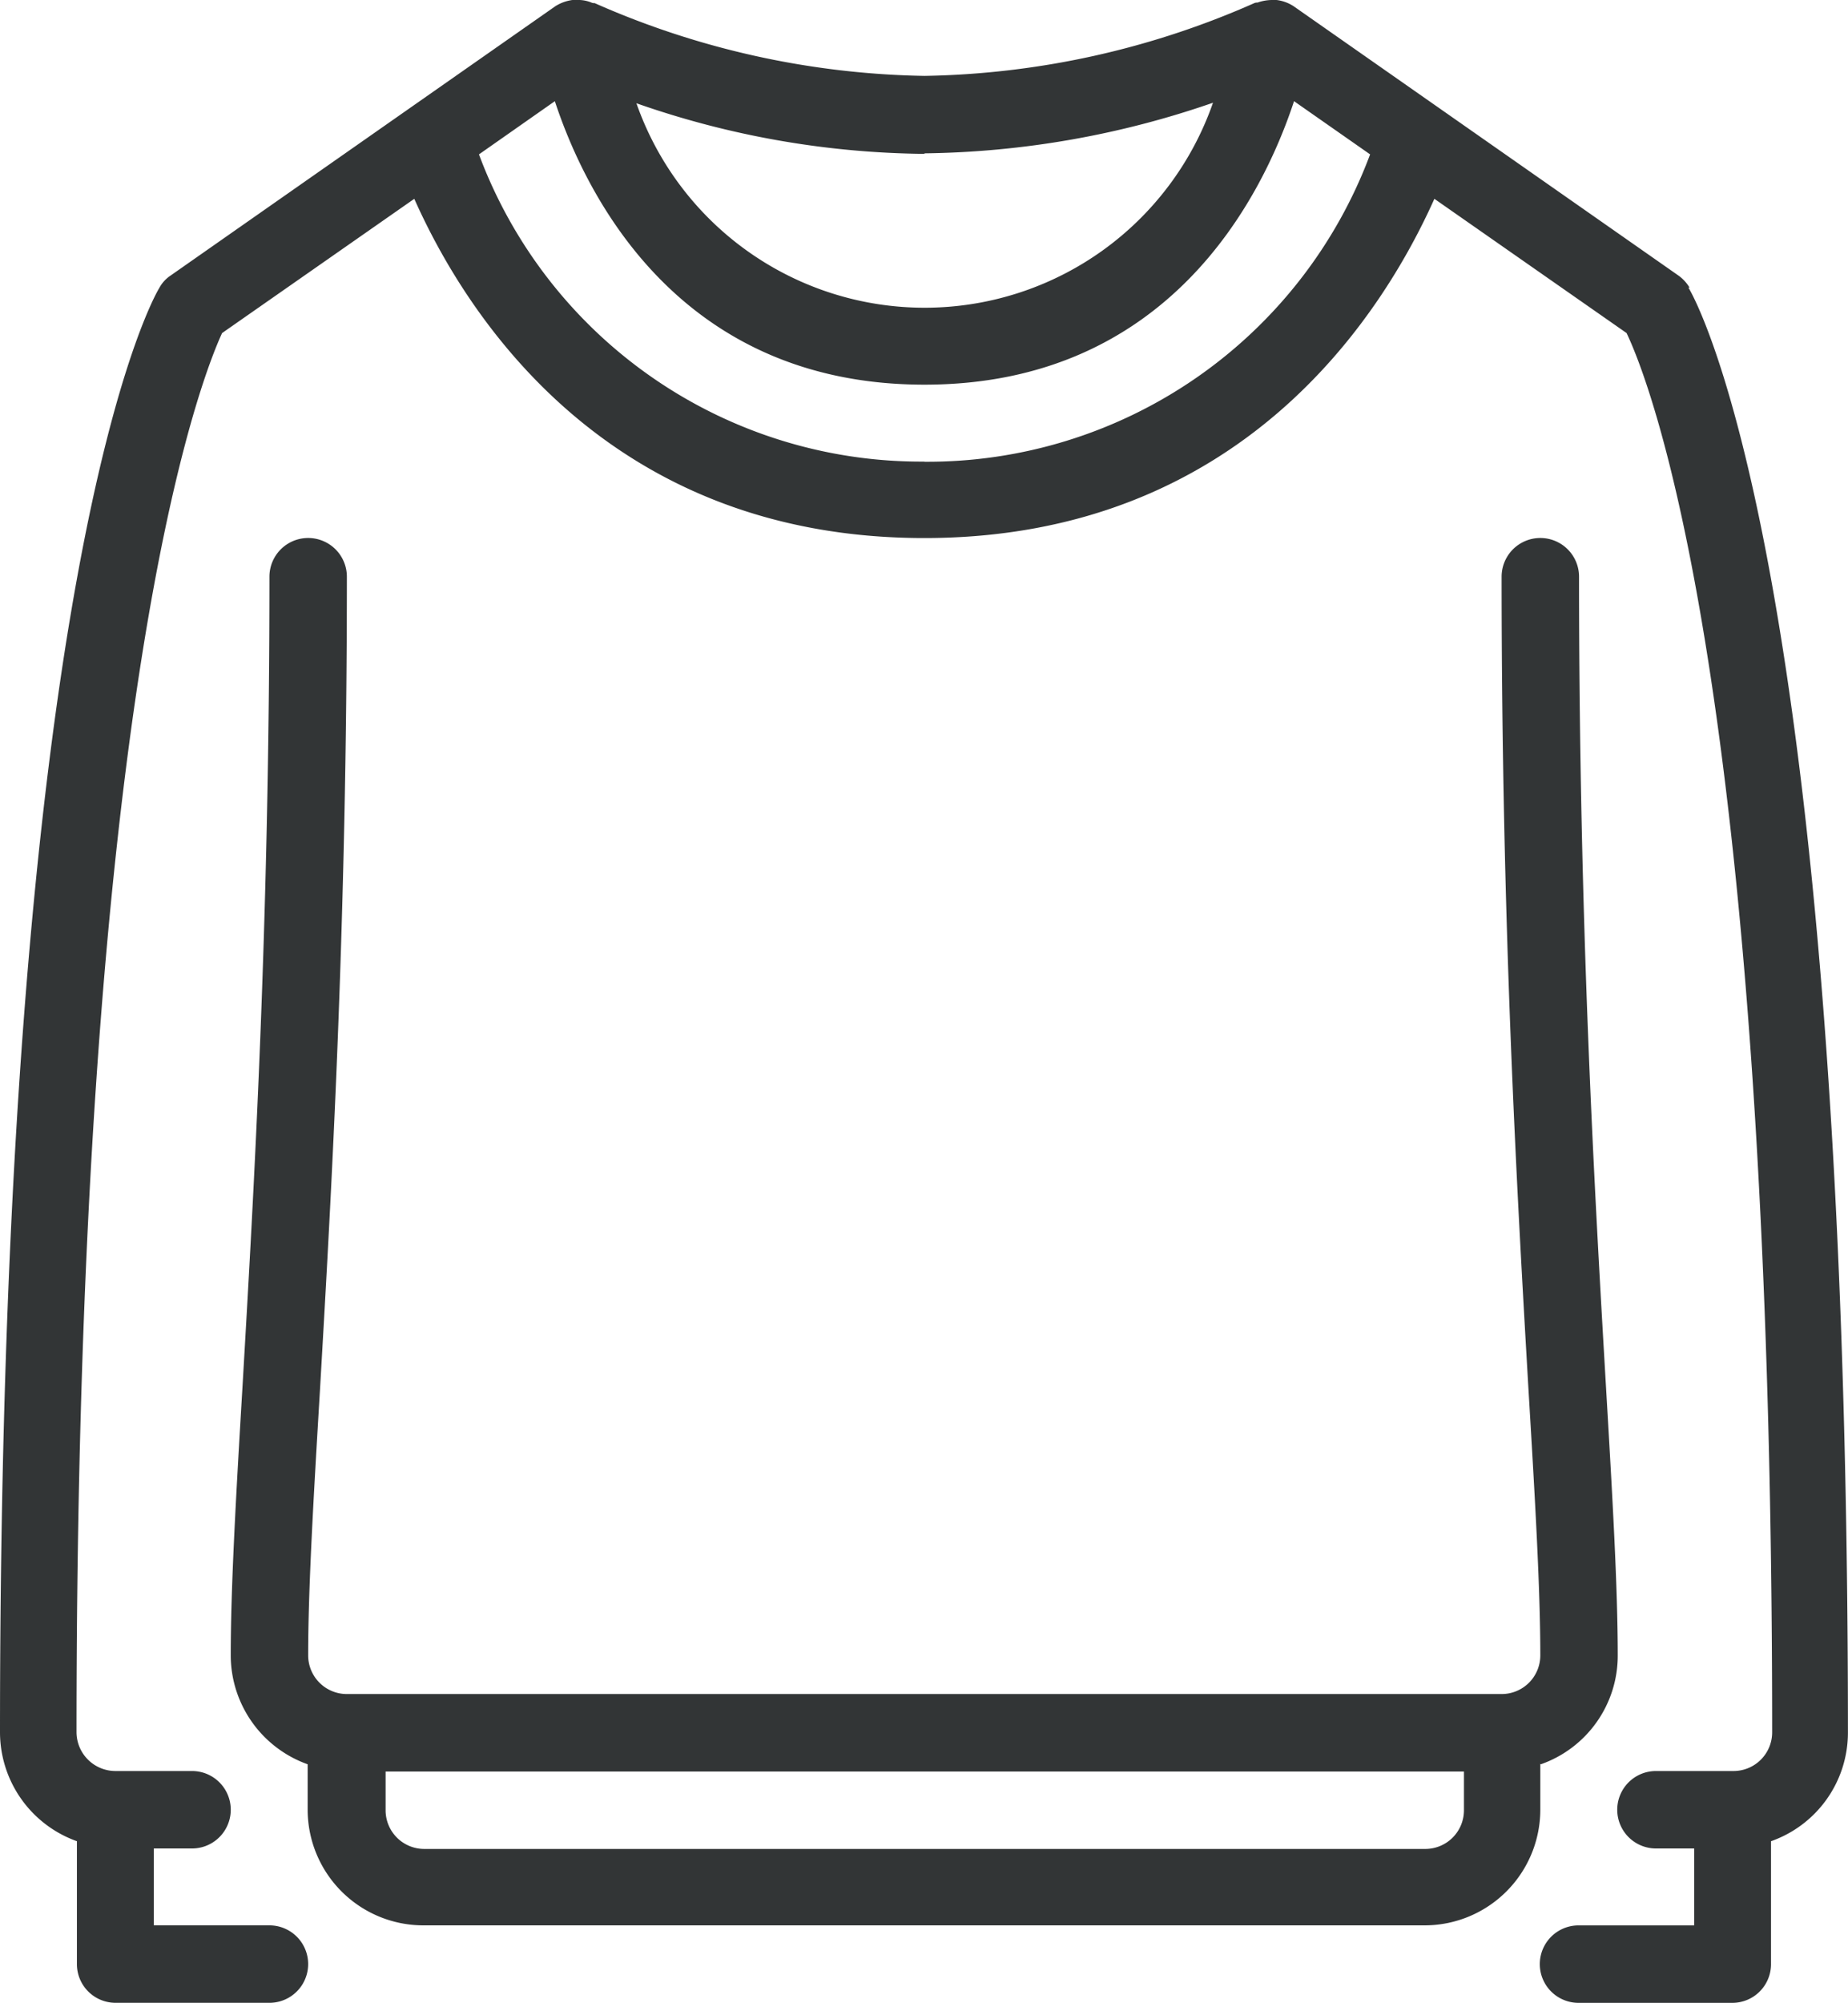 <svg xmlns="http://www.w3.org/2000/svg" width="50" height="54.176" viewBox="0 0 50 54.176">
  <path id="staiy__cloths__sweater" data-name="staiy__cloths_ sweater" d="M53.542,13.389a1.077,1.077,0,0,0-.293-.321L42.83,5.778a1.081,1.081,0,0,0-.461-.168h-.126a1.212,1.212,0,0,0-.391.07.177.177,0,0,0-.084.014,22.966,22.966,0,0,1-8.925,1.969,22.966,22.966,0,0,1-8.925-1.969.177.177,0,0,1-.084-.014.926.926,0,0,0-.391-.07h-.126a1.152,1.152,0,0,0-.461.168L12.439,13.068a.92.92,0,0,0-.293.321c-.182.293-4.316,7.556-4.316,39.092a3.133,3.133,0,0,0,2.081,2.933v3.324a1.046,1.046,0,0,0,1.047,1.047h4.162a1.047,1.047,0,0,0,0-2.095H11.992V55.61h1.034a1.047,1.047,0,0,0,0-2.095H10.945A1.055,1.055,0,0,1,9.9,52.468c0-28.142,3.366-36.606,3.939-37.849l5.2-3.631c1.425,3.2,5.251,9.176,13.8,9.176s12.374-5.992,13.8-9.176l5.2,3.631c.587,1.229,3.939,9.469,3.939,37.849a1.046,1.046,0,0,1-1.047,1.047H52.634a1.047,1.047,0,0,0,0,2.095h1.034v2.081H50.539a1.047,1.047,0,0,0,0,2.095H54.7a1.046,1.046,0,0,0,1.047-1.047V55.414a3.114,3.114,0,0,0,2.081-2.933c0-31.536-4.134-38.8-4.316-39.092Zm-20.7-3.631a24.7,24.7,0,0,0,7.807-1.369,8.262,8.262,0,0,1-15.6.014,24.215,24.215,0,0,0,7.793,1.369Zm0,8.338a12.767,12.767,0,0,1-12.053-8.31l2.053-1.439c.866,2.626,3.408,7.668,10,7.668s9.134-5.042,10-7.668L44.9,9.786A12.783,12.783,0,0,1,32.844,18.1ZM49.52,53.333A3.114,3.114,0,0,0,51.6,50.4c0-1.844-.14-4.26-.321-7.332-.307-5.265-.726-12.472-.726-21.858a1.047,1.047,0,0,0-2.095,0c0,9.441.419,16.69.726,21.969.182,3.031.321,5.419.321,7.207a1.046,1.046,0,0,1-1.047,1.047H17.215a1.046,1.046,0,0,1-1.047-1.047c0-1.788.14-4.176.321-7.207.307-5.293.726-12.528.726-21.969a1.047,1.047,0,1,0-2.095,0c0,9.385-.419,16.592-.726,21.858-.182,3.059-.321,5.489-.321,7.332a3.133,3.133,0,0,0,2.081,2.933v1.229a3.132,3.132,0,0,0,3.128,3.128H46.377a3.132,3.132,0,0,0,3.128-3.128V53.319Zm-2.081,1.243a1.046,1.046,0,0,1-1.047,1.047H19.31a1.046,1.046,0,0,1-1.047-1.047V53.529H47.439Z" transform="translate(-7.83 -5.61)" fill="#323536"/>
</svg>
